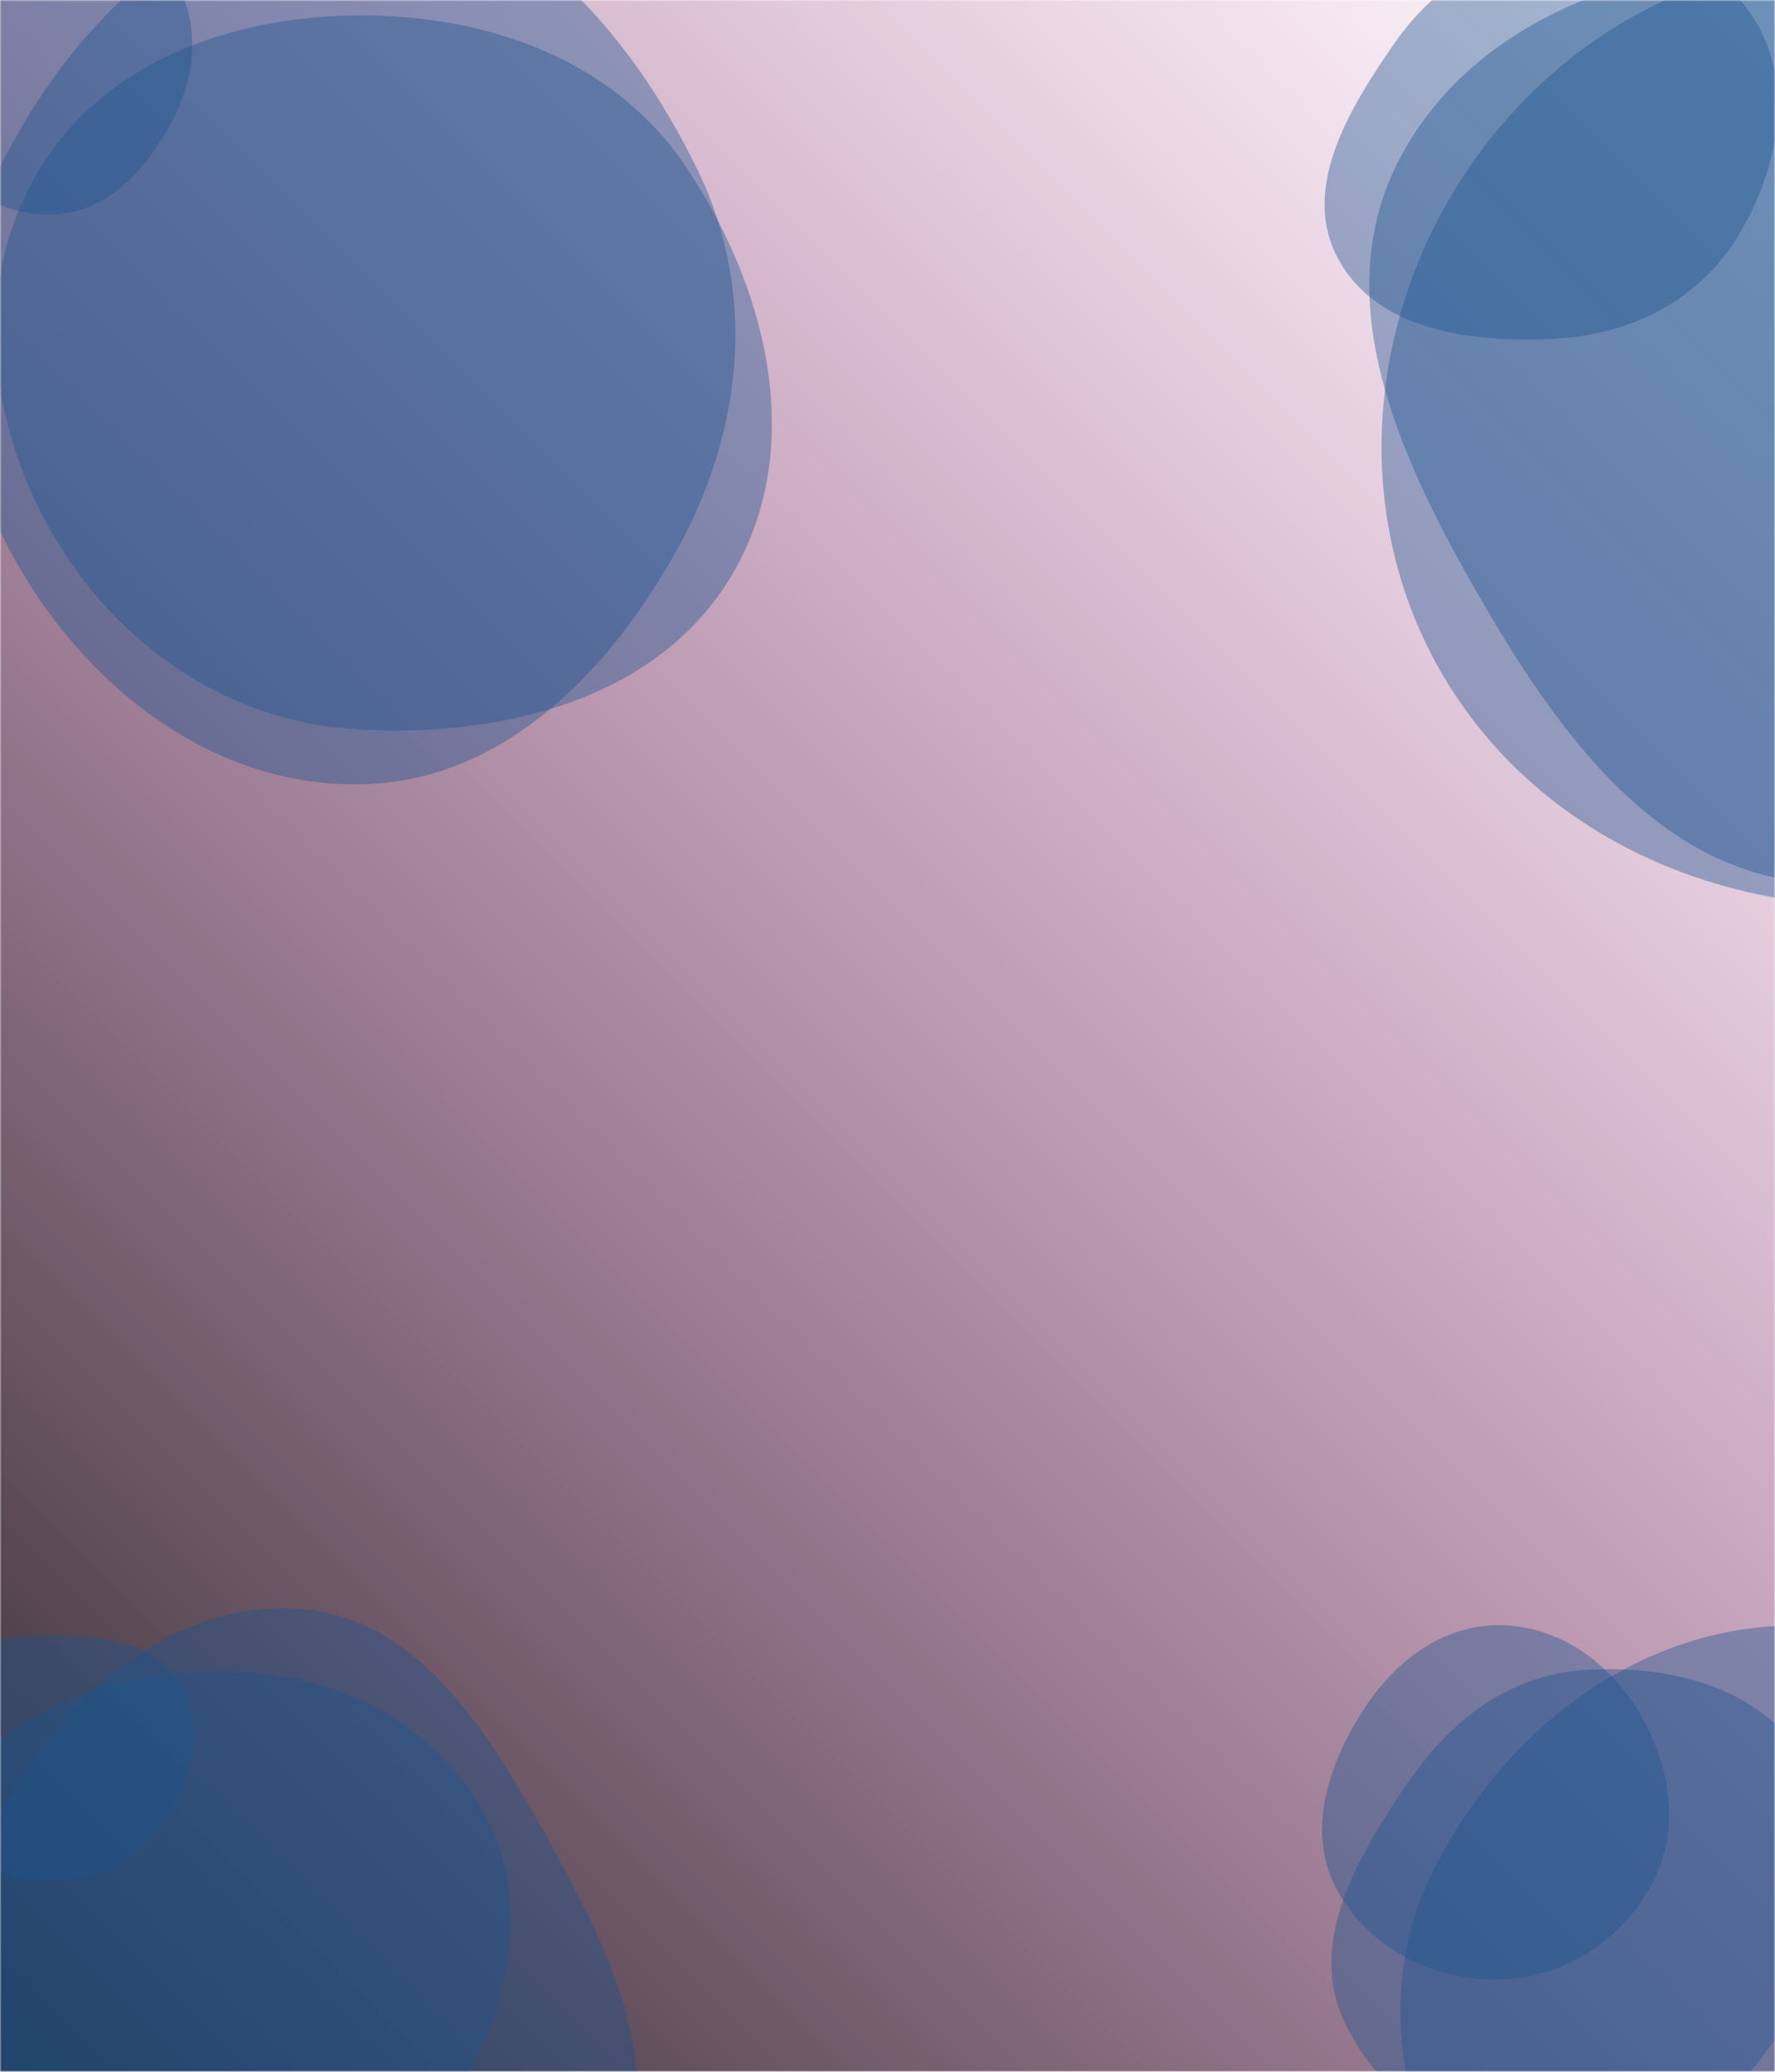 <svg xmlns="http://www.w3.org/2000/svg" version="1.1" xmlns:xlink="http://www.w3.org/1999/xlink" xmlns:svgjs="http://svgjs.com/svgjs" width="600" height="700" preserveAspectRatio="none" viewBox="0 0 600 700"><g mask="url(&quot;#SvgjsMask2278&quot;)" fill="none"><rect width="600" height="700" x="0" y="0" fill="url(#SvgjsLinearGradient2279)"></rect><path d="M18.587,72.407C36.495,71.598,49.57,57.161,57.981,41.331C65.793,26.629,68.006,9.277,59.839,-5.23C51.526,-19.997,35.521,-27.996,18.587,-28.643C0.313,-29.341,-18.831,-24.119,-28.513,-8.606C-38.692,7.702,-37.159,28.575,-27.497,45.194C-17.886,61.724,-0.515,73.27,18.587,72.407" fill="rgba(28, 83, 142, 0.4)" class="triangle-float3"></path><path d="M120.281,246.439C169.429,249.456,222.822,236.341,247.674,193.832C272.695,151.034,259.366,97.083,231.618,56.001C207.148,19.773,163.997,4.788,120.281,5.224C77.451,5.651,34.484,21.29,12.724,58.183C-9.347,95.603,-4.177,141.973,17.375,179.694C39.114,217.743,76.542,243.754,120.281,246.439" fill="rgba(28, 83, 142, 0.4)" class="triangle-float3"></path><path d="M122.874,264.988C170.605,263.704,206.686,226.381,229.537,184.456C251.25,144.618,255.746,98.42,235.897,57.621C213.079,10.719,175.022,-33.749,122.874,-34.792C69.45,-35.861,26.384,5.524,1.74,52.937C-20.932,96.556,-18.598,147.79,5.786,190.475C30.381,233.529,73.308,266.321,122.874,264.988" fill="rgba(28, 83, 142, 0.4)" class="triangle-float2"></path><path d="M626.176,306.057C687.639,308.265,752.978,290.402,783.995,237.293C815.217,183.835,799.947,117.287,767.056,64.839C736.379,15.922,683.913,-14.902,626.176,-14.362C569.361,-13.83,518.229,18.247,489.79,67.434C461.32,116.676,458.623,177.234,486.848,226.617C515.281,276.365,568.913,304,626.176,306.057" fill="rgba(28, 83, 142, 0.4)" class="triangle-float3"></path><path d="M614.695,298.513C672.183,301.426,723.741,264.112,751.763,213.831C779.047,164.875,778.23,104.983,749.306,56.977C721.277,10.456,669.002,-12.904,614.695,-13.664C558.864,-14.445,499.746,3.889,473.394,53.115C448.056,100.447,472.957,154.534,499.747,201.06C526.613,247.718,560.924,295.788,614.695,298.513" fill="rgba(28, 83, 142, 0.4)" class="triangle-float2"></path><path d="M525.182,114.487C550.262,113.277,573.564,102.092,586.858,80.791C601.024,58.094,607.019,28.806,592.804,6.14C579.203,-15.547,550.724,-19.267,525.182,-17.556C502.975,-16.068,484.329,-4.013,471.62,14.258C456.206,36.417,439.532,63.48,452.254,87.287C465.36,111.813,497.406,115.827,525.182,114.487" fill="rgba(28, 83, 142, 0.4)" class="triangle-float2"></path><path d="M81.064,758.91C114.124,755.924,140.031,733.437,156.44,704.582C172.626,676.119,179.448,642.056,163.906,613.236C147.634,583.062,115.312,566.334,81.064,564.813C43.669,563.152,5.094,574.062,-15.586,605.263C-38.414,639.705,-44.272,685.749,-22.271,720.725C-1.315,754.04,41.866,762.451,81.064,758.91" fill="rgba(28, 83, 142, 0.4)" class="triangle-float3"></path><path d="M99.098,806.891C144.31,809.546,187.768,782.491,207.972,741.957C226.481,704.824,208.482,663.842,188.532,627.463C167.45,589.019,142.908,545.173,99.098,543.425C53.406,541.602,16.004,578.491,-3.613,619.798C-20.69,655.758,-8.829,695.454,10.328,730.35C30.48,767.058,57.294,804.436,99.098,806.891" fill="rgba(28, 83, 142, 0.4)" class="triangle-float2"></path><path d="M15.604,635.606C30.771,635.866,45.583,630.373,54.183,617.878C64.143,603.407,70.237,584.345,61.294,569.225C52.454,554.28,32.967,552.437,15.604,552.652C-1.26,552.861,-19.831,555.672,-28.167,570.333C-36.44,584.884,-30.072,602.691,-20.75,616.593C-12.587,628.766,0.949,635.355,15.604,635.606" fill="rgba(28, 83, 142, 0.4)" class="triangle-float2"></path><path d="M535.828,730.334C567.622,729.113,592.12,705.049,607.154,677.008C621.262,650.693,625.172,618.695,609.212,593.46C594.127,569.609,563.997,562.518,535.828,564.231C510.815,565.752,490.618,580.879,476.431,601.535C459.382,626.357,441.729,655.531,454.34,682.876C468.449,713.469,502.163,731.627,535.828,730.334" fill="rgba(28, 83, 142, 0.4)" class="triangle-float2"></path><path d="M602.283,831.31C648.293,832.318,688.341,805.017,713.657,766.585C742.309,723.089,763.195,669.448,739.44,623.096C714.059,573.571,657.885,546.942,602.283,549.265C550.284,551.437,506.367,586.965,483.636,633.782C463.502,675.25,475.314,722.369,499.05,761.885C521.936,799.986,557.848,830.337,602.283,831.31" fill="rgba(28, 83, 142, 0.4)" class="triangle-float1"></path><path d="M506.183,668.864C528.181,668.586,548.202,655.83,558.506,636.392C568.215,618.076,564.725,596.318,554.066,578.538C543.742,561.317,526.261,548.933,506.183,549.114C486.387,549.292,470.164,562.537,459.772,579.387C448.719,597.308,441.827,619.052,451.522,637.742C461.869,657.69,483.713,669.148,506.183,668.864" fill="rgba(28, 83, 142, 0.4)" class="triangle-float2"></path></g><defs><mask id="SvgjsMask2278"><rect width="600" height="700" fill="#ffffff"></rect></mask><linearGradient x1="-4.17%" y1="96.43%" x2="104.17%" y2="3.57%" gradientUnits="userSpaceOnUse" id="SvgjsLinearGradient2279"><stop stop-color="rgba(0, 0, 0, 0.83)" offset="0"></stop><stop stop-color="rgba(158, 0, 114, 0)" offset="1"></stop></linearGradient></defs></svg>